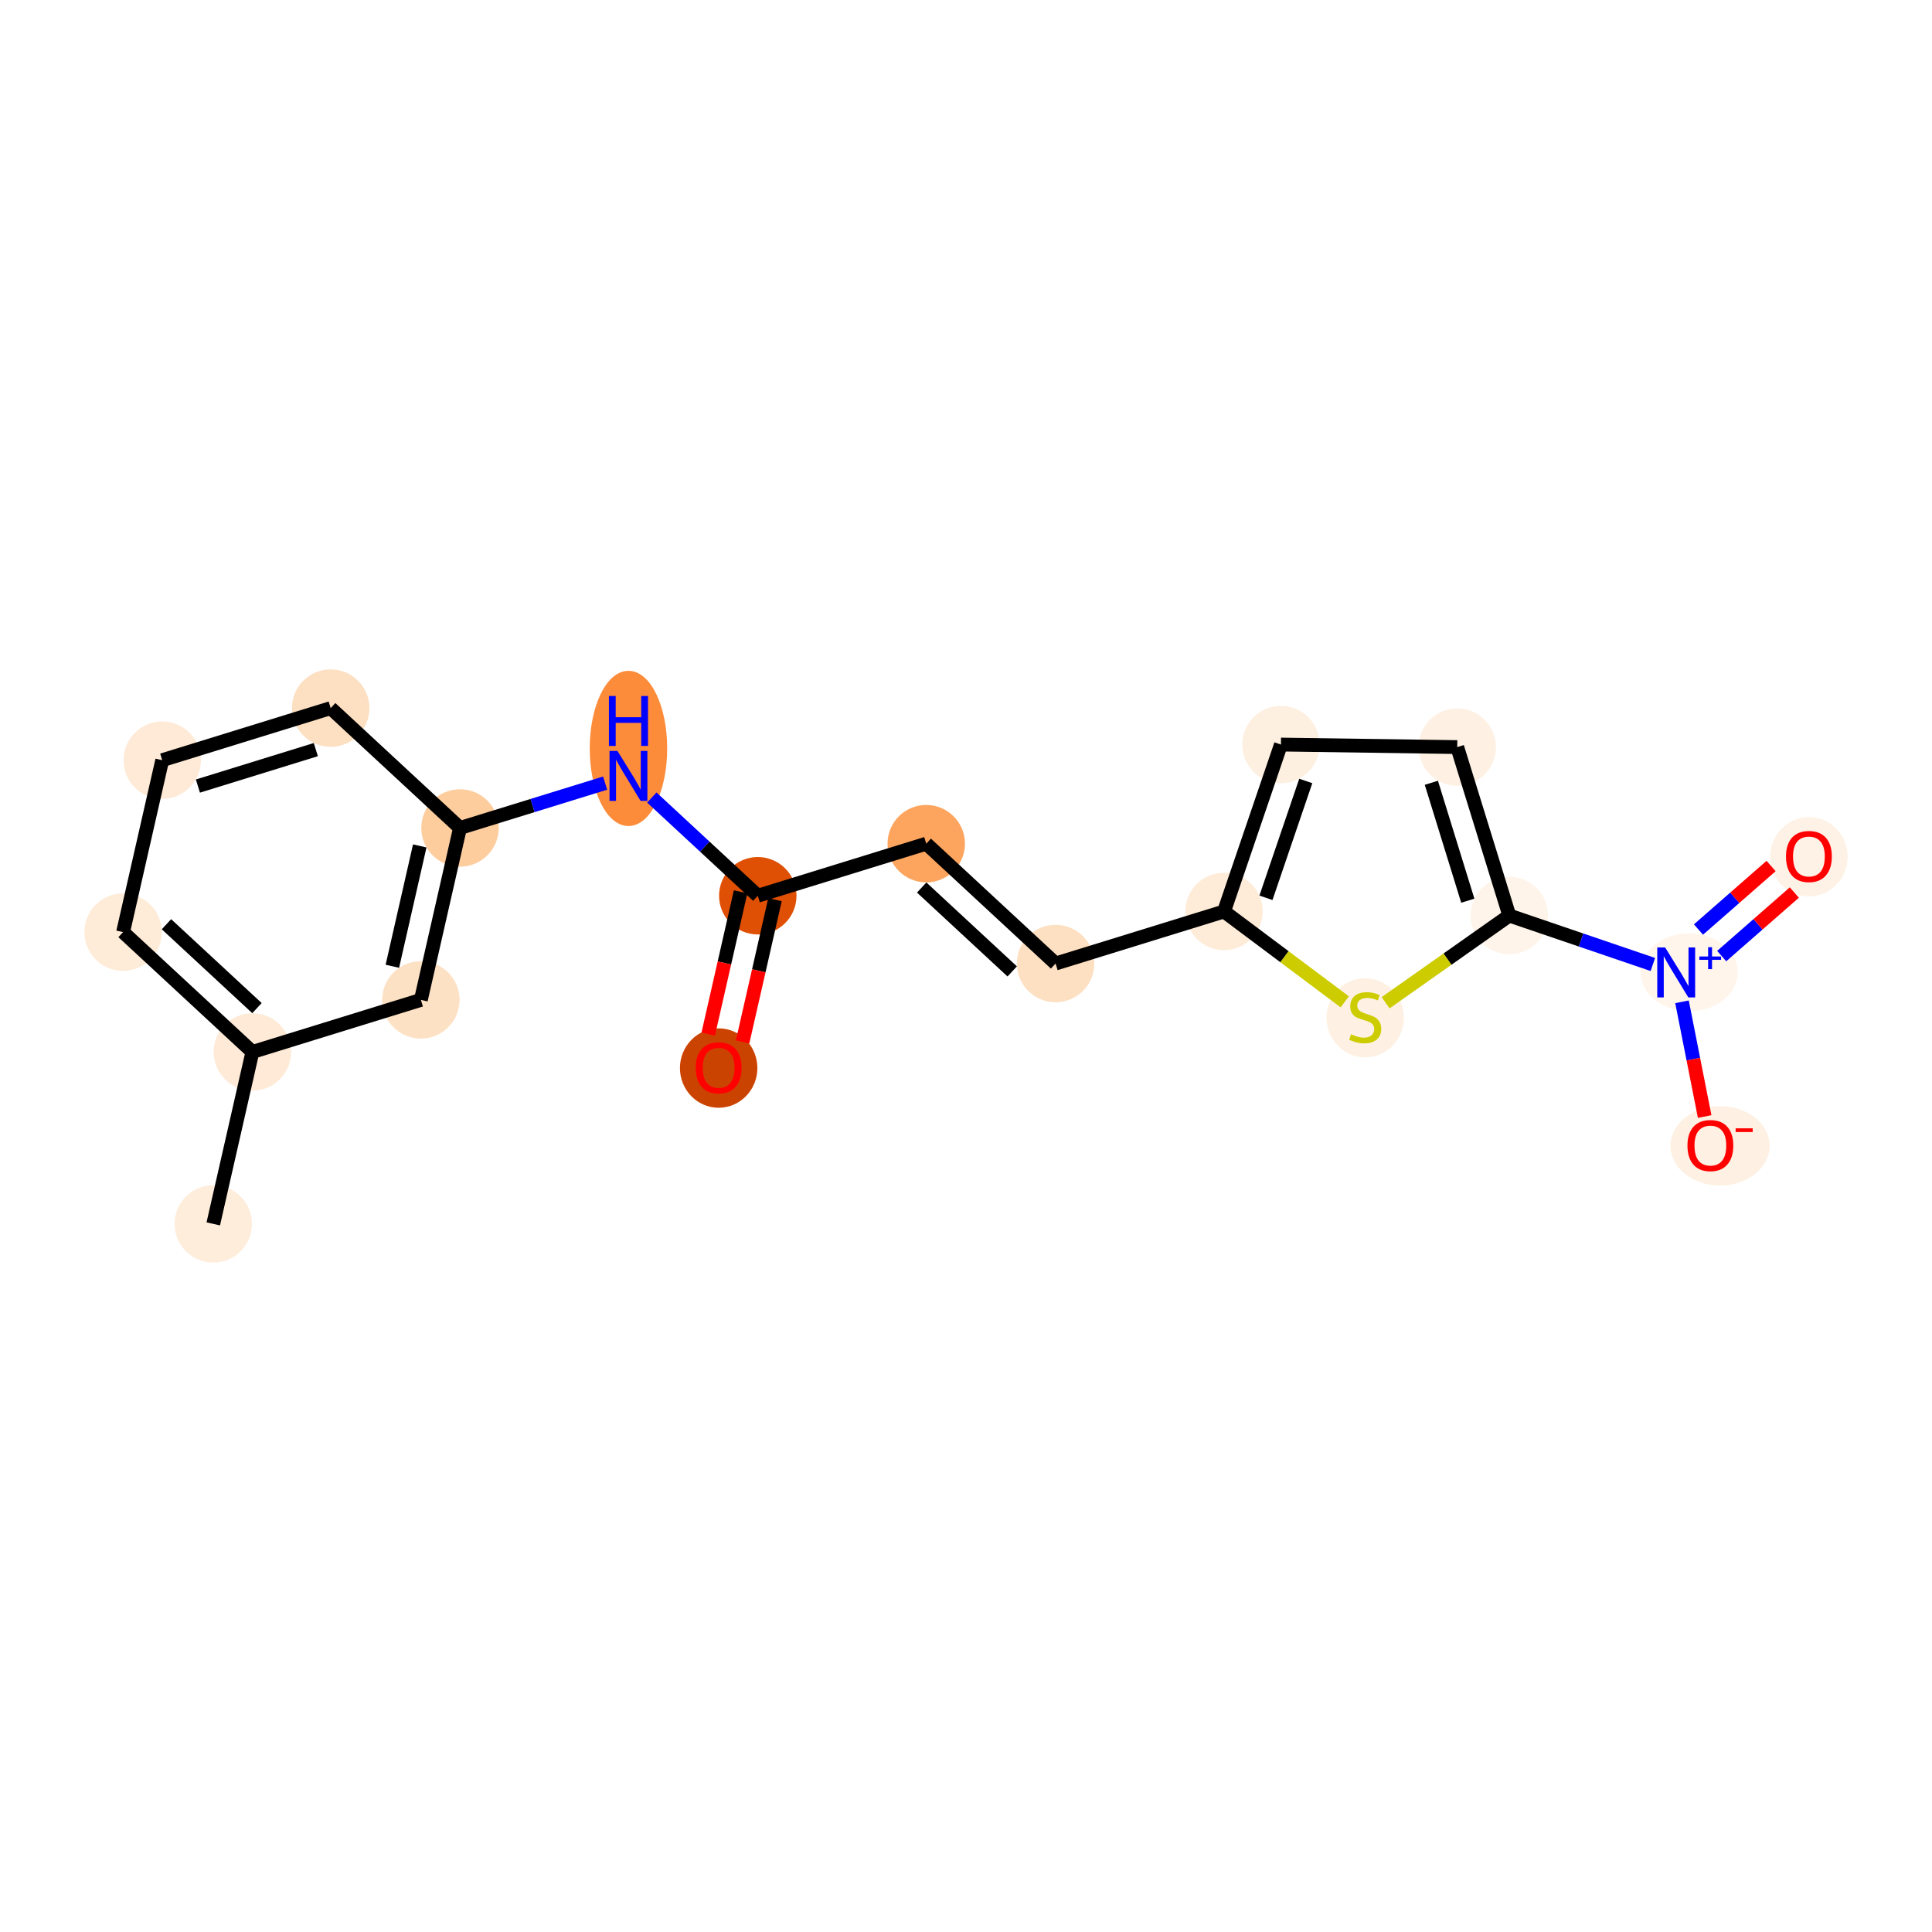 <?xml version='1.0' encoding='iso-8859-1'?>
<svg version='1.1' baseProfile='full'
              xmlns='http://www.w3.org/2000/svg'
                      xmlns:rdkit='http://www.rdkit.org/xml'
                      xmlns:xlink='http://www.w3.org/1999/xlink'
                  xml:space='preserve'
width='280px' height='280px' viewBox='0 0 280 280'>
<!-- END OF HEADER -->
<rect style='opacity:1.0;fill:#FFFFFF;stroke:none' width='280' height='280' x='0' y='0'> </rect>
<ellipse cx='30.91' cy='177.375' rx='5.111' ry='5.111'  style='fill:#FEEDDB;fill-rule:evenodd;stroke:#FEEDDB;stroke-width:1.0px;stroke-linecap:butt;stroke-linejoin:miter;stroke-opacity:1' />
<ellipse cx='36.581' cy='152.458' rx='5.111' ry='5.111'  style='fill:#FEEAD6;fill-rule:evenodd;stroke:#FEEAD6;stroke-width:1.0px;stroke-linecap:butt;stroke-linejoin:miter;stroke-opacity:1' />
<ellipse cx='17.838' cy='135.088' rx='5.111' ry='5.111'  style='fill:#FEEBD8;fill-rule:evenodd;stroke:#FEEBD8;stroke-width:1.0px;stroke-linecap:butt;stroke-linejoin:miter;stroke-opacity:1' />
<ellipse cx='23.51' cy='110.171' rx='5.111' ry='5.111'  style='fill:#FEEAD6;fill-rule:evenodd;stroke:#FEEAD6;stroke-width:1.0px;stroke-linecap:butt;stroke-linejoin:miter;stroke-opacity:1' />
<ellipse cx='47.924' cy='102.625' rx='5.111' ry='5.111'  style='fill:#FDDFC1;fill-rule:evenodd;stroke:#FDDFC1;stroke-width:1.0px;stroke-linecap:butt;stroke-linejoin:miter;stroke-opacity:1' />
<ellipse cx='66.667' cy='119.995' rx='5.111' ry='5.111'  style='fill:#FDCD9E;fill-rule:evenodd;stroke:#FDCD9E;stroke-width:1.0px;stroke-linecap:butt;stroke-linejoin:miter;stroke-opacity:1' />
<ellipse cx='91.082' cy='108.468' rx='5.111' ry='10.746'  style='fill:#FC8B3A;fill-rule:evenodd;stroke:#FC8B3A;stroke-width:1.0px;stroke-linecap:butt;stroke-linejoin:miter;stroke-opacity:1' />
<ellipse cx='109.825' cy='129.818' rx='5.111' ry='5.111'  style='fill:#DF5005;fill-rule:evenodd;stroke:#DF5005;stroke-width:1.0px;stroke-linecap:butt;stroke-linejoin:miter;stroke-opacity:1' />
<ellipse cx='104.153' cy='154.791' rx='5.111' ry='5.255'  style='fill:#CB4301;fill-rule:evenodd;stroke:#CB4301;stroke-width:1.0px;stroke-linecap:butt;stroke-linejoin:miter;stroke-opacity:1' />
<ellipse cx='134.239' cy='122.271' rx='5.111' ry='5.111'  style='fill:#FDA55E;fill-rule:evenodd;stroke:#FDA55E;stroke-width:1.0px;stroke-linecap:butt;stroke-linejoin:miter;stroke-opacity:1' />
<ellipse cx='152.982' cy='139.642' rx='5.111' ry='5.111'  style='fill:#FDDFC1;fill-rule:evenodd;stroke:#FDDFC1;stroke-width:1.0px;stroke-linecap:butt;stroke-linejoin:miter;stroke-opacity:1' />
<ellipse cx='177.397' cy='132.095' rx='5.111' ry='5.111'  style='fill:#FEECD9;fill-rule:evenodd;stroke:#FEECD9;stroke-width:1.0px;stroke-linecap:butt;stroke-linejoin:miter;stroke-opacity:1' />
<ellipse cx='185.642' cy='107.907' rx='5.111' ry='5.111'  style='fill:#FEF0E1;fill-rule:evenodd;stroke:#FEF0E1;stroke-width:1.0px;stroke-linecap:butt;stroke-linejoin:miter;stroke-opacity:1' />
<ellipse cx='211.193' cy='108.274' rx='5.111' ry='5.111'  style='fill:#FEF1E4;fill-rule:evenodd;stroke:#FEF1E4;stroke-width:1.0px;stroke-linecap:butt;stroke-linejoin:miter;stroke-opacity:1' />
<ellipse cx='218.74' cy='132.689' rx='5.111' ry='5.111'  style='fill:#FEF4E9;fill-rule:evenodd;stroke:#FEF4E9;stroke-width:1.0px;stroke-linecap:butt;stroke-linejoin:miter;stroke-opacity:1' />
<ellipse cx='244.807' cy='140.915' rx='6.538' ry='5.144'  style='fill:#FFF5EB;fill-rule:evenodd;stroke:#FFF5EB;stroke-width:1.0px;stroke-linecap:butt;stroke-linejoin:miter;stroke-opacity:1' />
<ellipse cx='262.162' cy='124.165' rx='5.111' ry='5.255'  style='fill:#FEF2E6;fill-rule:evenodd;stroke:#FEF2E6;stroke-width:1.0px;stroke-linecap:butt;stroke-linejoin:miter;stroke-opacity:1' />
<ellipse cx='249.288' cy='166.06' rx='6.687' ry='5.255'  style='fill:#FEF0E2;fill-rule:evenodd;stroke:#FEF0E2;stroke-width:1.0px;stroke-linecap:butt;stroke-linejoin:miter;stroke-opacity:1' />
<ellipse cx='197.853' cy='147.508' rx='5.111' ry='5.24'  style='fill:#FEF1E4;fill-rule:evenodd;stroke:#FEF1E4;stroke-width:1.0px;stroke-linecap:butt;stroke-linejoin:miter;stroke-opacity:1' />
<ellipse cx='60.996' cy='144.912' rx='5.111' ry='5.111'  style='fill:#FDE1C4;fill-rule:evenodd;stroke:#FDE1C4;stroke-width:1.0px;stroke-linecap:butt;stroke-linejoin:miter;stroke-opacity:1' />
<path class='bond-0 atom-0 atom-1' d='M 30.91,177.375 L 36.581,152.458' style='fill:none;fill-rule:evenodd;stroke:#000000;stroke-width:2.0px;stroke-linecap:butt;stroke-linejoin:miter;stroke-opacity:1' />
<path class='bond-1 atom-1 atom-2' d='M 36.581,152.458 L 17.838,135.088' style='fill:none;fill-rule:evenodd;stroke:#000000;stroke-width:2.0px;stroke-linecap:butt;stroke-linejoin:miter;stroke-opacity:1' />
<path class='bond-1 atom-1 atom-2' d='M 37.244,146.104 L 24.124,133.945' style='fill:none;fill-rule:evenodd;stroke:#000000;stroke-width:2.0px;stroke-linecap:butt;stroke-linejoin:miter;stroke-opacity:1' />
<path class='bond-19 atom-19 atom-1' d='M 60.996,144.912 L 36.581,152.458' style='fill:none;fill-rule:evenodd;stroke:#000000;stroke-width:2.0px;stroke-linecap:butt;stroke-linejoin:miter;stroke-opacity:1' />
<path class='bond-2 atom-2 atom-3' d='M 17.838,135.088 L 23.51,110.171' style='fill:none;fill-rule:evenodd;stroke:#000000;stroke-width:2.0px;stroke-linecap:butt;stroke-linejoin:miter;stroke-opacity:1' />
<path class='bond-3 atom-3 atom-4' d='M 23.51,110.171 L 47.924,102.625' style='fill:none;fill-rule:evenodd;stroke:#000000;stroke-width:2.0px;stroke-linecap:butt;stroke-linejoin:miter;stroke-opacity:1' />
<path class='bond-3 atom-3 atom-4' d='M 28.681,113.922 L 45.771,108.639' style='fill:none;fill-rule:evenodd;stroke:#000000;stroke-width:2.0px;stroke-linecap:butt;stroke-linejoin:miter;stroke-opacity:1' />
<path class='bond-4 atom-4 atom-5' d='M 47.924,102.625 L 66.667,119.995' style='fill:none;fill-rule:evenodd;stroke:#000000;stroke-width:2.0px;stroke-linecap:butt;stroke-linejoin:miter;stroke-opacity:1' />
<path class='bond-5 atom-5 atom-6' d='M 66.667,119.995 L 77.183,116.744' style='fill:none;fill-rule:evenodd;stroke:#000000;stroke-width:2.0px;stroke-linecap:butt;stroke-linejoin:miter;stroke-opacity:1' />
<path class='bond-5 atom-5 atom-6' d='M 77.183,116.744 L 87.698,113.494' style='fill:none;fill-rule:evenodd;stroke:#0000FF;stroke-width:2.0px;stroke-linecap:butt;stroke-linejoin:miter;stroke-opacity:1' />
<path class='bond-18 atom-5 atom-19' d='M 66.667,119.995 L 60.996,144.912' style='fill:none;fill-rule:evenodd;stroke:#000000;stroke-width:2.0px;stroke-linecap:butt;stroke-linejoin:miter;stroke-opacity:1' />
<path class='bond-18 atom-5 atom-19' d='M 60.833,122.598 L 56.863,140.04' style='fill:none;fill-rule:evenodd;stroke:#000000;stroke-width:2.0px;stroke-linecap:butt;stroke-linejoin:miter;stroke-opacity:1' />
<path class='bond-6 atom-6 atom-7' d='M 94.465,115.584 L 102.145,122.701' style='fill:none;fill-rule:evenodd;stroke:#0000FF;stroke-width:2.0px;stroke-linecap:butt;stroke-linejoin:miter;stroke-opacity:1' />
<path class='bond-6 atom-6 atom-7' d='M 102.145,122.701 L 109.825,129.818' style='fill:none;fill-rule:evenodd;stroke:#000000;stroke-width:2.0px;stroke-linecap:butt;stroke-linejoin:miter;stroke-opacity:1' />
<path class='bond-7 atom-7 atom-8' d='M 107.333,129.251 L 104.986,139.56' style='fill:none;fill-rule:evenodd;stroke:#000000;stroke-width:2.0px;stroke-linecap:butt;stroke-linejoin:miter;stroke-opacity:1' />
<path class='bond-7 atom-7 atom-8' d='M 104.986,139.56 L 102.64,149.87' style='fill:none;fill-rule:evenodd;stroke:#FF0000;stroke-width:2.0px;stroke-linecap:butt;stroke-linejoin:miter;stroke-opacity:1' />
<path class='bond-7 atom-7 atom-8' d='M 112.316,130.385 L 109.97,140.695' style='fill:none;fill-rule:evenodd;stroke:#000000;stroke-width:2.0px;stroke-linecap:butt;stroke-linejoin:miter;stroke-opacity:1' />
<path class='bond-7 atom-7 atom-8' d='M 109.97,140.695 L 107.623,151.004' style='fill:none;fill-rule:evenodd;stroke:#FF0000;stroke-width:2.0px;stroke-linecap:butt;stroke-linejoin:miter;stroke-opacity:1' />
<path class='bond-8 atom-7 atom-9' d='M 109.825,129.818 L 134.239,122.271' style='fill:none;fill-rule:evenodd;stroke:#000000;stroke-width:2.0px;stroke-linecap:butt;stroke-linejoin:miter;stroke-opacity:1' />
<path class='bond-9 atom-9 atom-10' d='M 134.239,122.271 L 152.982,139.642' style='fill:none;fill-rule:evenodd;stroke:#000000;stroke-width:2.0px;stroke-linecap:butt;stroke-linejoin:miter;stroke-opacity:1' />
<path class='bond-9 atom-9 atom-10' d='M 133.577,128.626 L 146.697,140.785' style='fill:none;fill-rule:evenodd;stroke:#000000;stroke-width:2.0px;stroke-linecap:butt;stroke-linejoin:miter;stroke-opacity:1' />
<path class='bond-10 atom-10 atom-11' d='M 152.982,139.642 L 177.397,132.095' style='fill:none;fill-rule:evenodd;stroke:#000000;stroke-width:2.0px;stroke-linecap:butt;stroke-linejoin:miter;stroke-opacity:1' />
<path class='bond-11 atom-11 atom-12' d='M 177.397,132.095 L 185.642,107.907' style='fill:none;fill-rule:evenodd;stroke:#000000;stroke-width:2.0px;stroke-linecap:butt;stroke-linejoin:miter;stroke-opacity:1' />
<path class='bond-11 atom-11 atom-12' d='M 183.471,130.116 L 189.242,113.184' style='fill:none;fill-rule:evenodd;stroke:#000000;stroke-width:2.0px;stroke-linecap:butt;stroke-linejoin:miter;stroke-opacity:1' />
<path class='bond-20 atom-18 atom-11' d='M 194.893,145.195 L 186.145,138.645' style='fill:none;fill-rule:evenodd;stroke:#CCCC00;stroke-width:2.0px;stroke-linecap:butt;stroke-linejoin:miter;stroke-opacity:1' />
<path class='bond-20 atom-18 atom-11' d='M 186.145,138.645 L 177.397,132.095' style='fill:none;fill-rule:evenodd;stroke:#000000;stroke-width:2.0px;stroke-linecap:butt;stroke-linejoin:miter;stroke-opacity:1' />
<path class='bond-12 atom-12 atom-13' d='M 185.642,107.907 L 211.193,108.274' style='fill:none;fill-rule:evenodd;stroke:#000000;stroke-width:2.0px;stroke-linecap:butt;stroke-linejoin:miter;stroke-opacity:1' />
<path class='bond-13 atom-13 atom-14' d='M 211.193,108.274 L 218.74,132.689' style='fill:none;fill-rule:evenodd;stroke:#000000;stroke-width:2.0px;stroke-linecap:butt;stroke-linejoin:miter;stroke-opacity:1' />
<path class='bond-13 atom-13 atom-14' d='M 207.442,113.446 L 212.725,130.536' style='fill:none;fill-rule:evenodd;stroke:#000000;stroke-width:2.0px;stroke-linecap:butt;stroke-linejoin:miter;stroke-opacity:1' />
<path class='bond-14 atom-14 atom-15' d='M 218.74,132.689 L 229.142,136.235' style='fill:none;fill-rule:evenodd;stroke:#000000;stroke-width:2.0px;stroke-linecap:butt;stroke-linejoin:miter;stroke-opacity:1' />
<path class='bond-14 atom-14 atom-15' d='M 229.142,136.235 L 239.544,139.781' style='fill:none;fill-rule:evenodd;stroke:#0000FF;stroke-width:2.0px;stroke-linecap:butt;stroke-linejoin:miter;stroke-opacity:1' />
<path class='bond-17 atom-14 atom-18' d='M 218.74,132.689 L 209.776,139.007' style='fill:none;fill-rule:evenodd;stroke:#000000;stroke-width:2.0px;stroke-linecap:butt;stroke-linejoin:miter;stroke-opacity:1' />
<path class='bond-17 atom-14 atom-18' d='M 209.776,139.007 L 200.812,145.325' style='fill:none;fill-rule:evenodd;stroke:#CCCC00;stroke-width:2.0px;stroke-linecap:butt;stroke-linejoin:miter;stroke-opacity:1' />
<path class='bond-15 atom-15 atom-16' d='M 249.521,138.562 L 254.784,133.958' style='fill:none;fill-rule:evenodd;stroke:#0000FF;stroke-width:2.0px;stroke-linecap:butt;stroke-linejoin:miter;stroke-opacity:1' />
<path class='bond-15 atom-15 atom-16' d='M 254.784,133.958 L 260.047,129.355' style='fill:none;fill-rule:evenodd;stroke:#FF0000;stroke-width:2.0px;stroke-linecap:butt;stroke-linejoin:miter;stroke-opacity:1' />
<path class='bond-15 atom-15 atom-16' d='M 246.156,134.715 L 251.419,130.111' style='fill:none;fill-rule:evenodd;stroke:#0000FF;stroke-width:2.0px;stroke-linecap:butt;stroke-linejoin:miter;stroke-opacity:1' />
<path class='bond-15 atom-15 atom-16' d='M 251.419,130.111 L 256.682,125.508' style='fill:none;fill-rule:evenodd;stroke:#FF0000;stroke-width:2.0px;stroke-linecap:butt;stroke-linejoin:miter;stroke-opacity:1' />
<path class='bond-16 atom-15 atom-17' d='M 243.769,145.191 L 245.411,153.502' style='fill:none;fill-rule:evenodd;stroke:#0000FF;stroke-width:2.0px;stroke-linecap:butt;stroke-linejoin:miter;stroke-opacity:1' />
<path class='bond-16 atom-15 atom-17' d='M 245.411,153.502 L 247.053,161.814' style='fill:none;fill-rule:evenodd;stroke:#FF0000;stroke-width:2.0px;stroke-linecap:butt;stroke-linejoin:miter;stroke-opacity:1' />
<path  class='atom-6' d='M 89.482 108.829
L 91.853 112.663
Q 92.088 113.041, 92.467 113.726
Q 92.845 114.411, 92.865 114.451
L 92.865 108.829
L 93.826 108.829
L 93.826 116.066
L 92.835 116.066
L 90.29 111.876
Q 89.993 111.385, 89.676 110.823
Q 89.37 110.261, 89.278 110.087
L 89.278 116.066
L 88.337 116.066
L 88.337 108.829
L 89.482 108.829
' fill='#0000FF'/>
<path  class='atom-6' d='M 88.25 100.869
L 89.231 100.869
L 89.231 103.946
L 92.932 103.946
L 92.932 100.869
L 93.913 100.869
L 93.913 108.106
L 92.932 108.106
L 92.932 104.763
L 89.231 104.763
L 89.231 108.106
L 88.25 108.106
L 88.25 100.869
' fill='#0000FF'/>
<path  class='atom-8' d='M 100.831 154.756
Q 100.831 153.018, 101.69 152.047
Q 102.548 151.076, 104.153 151.076
Q 105.758 151.076, 106.616 152.047
Q 107.475 153.018, 107.475 154.756
Q 107.475 156.514, 106.606 157.515
Q 105.737 158.507, 104.153 158.507
Q 102.558 158.507, 101.69 157.515
Q 100.831 156.524, 100.831 154.756
M 104.153 157.689
Q 105.257 157.689, 105.85 156.953
Q 106.453 156.207, 106.453 154.756
Q 106.453 153.335, 105.85 152.619
Q 105.257 151.894, 104.153 151.894
Q 103.049 151.894, 102.446 152.609
Q 101.853 153.325, 101.853 154.756
Q 101.853 156.217, 102.446 156.953
Q 103.049 157.689, 104.153 157.689
' fill='#FF0000'/>
<path  class='atom-15' d='M 241.328 137.315
L 243.699 141.149
Q 243.934 141.527, 244.313 142.212
Q 244.691 142.896, 244.711 142.937
L 244.711 137.315
L 245.672 137.315
L 245.672 144.552
L 244.681 144.552
L 242.135 140.361
Q 241.839 139.871, 241.522 139.309
Q 241.216 138.746, 241.124 138.573
L 241.124 144.552
L 240.183 144.552
L 240.183 137.315
L 241.328 137.315
' fill='#0000FF'/>
<path  class='atom-15' d='M 246.279 138.62
L 247.554 138.62
L 247.554 137.277
L 248.121 137.277
L 248.121 138.62
L 249.43 138.62
L 249.43 139.106
L 248.121 139.106
L 248.121 140.455
L 247.554 140.455
L 247.554 139.106
L 246.279 139.106
L 246.279 138.62
' fill='#0000FF'/>
<path  class='atom-16' d='M 258.84 124.13
Q 258.84 122.392, 259.698 121.421
Q 260.557 120.45, 262.162 120.45
Q 263.767 120.45, 264.625 121.421
Q 265.484 122.392, 265.484 124.13
Q 265.484 125.888, 264.615 126.89
Q 263.746 127.881, 262.162 127.881
Q 260.567 127.881, 259.698 126.89
Q 258.84 125.898, 258.84 124.13
M 262.162 127.063
Q 263.266 127.063, 263.859 126.327
Q 264.462 125.581, 264.462 124.13
Q 264.462 122.709, 263.859 121.993
Q 263.266 121.268, 262.162 121.268
Q 261.058 121.268, 260.455 121.983
Q 259.862 122.699, 259.862 124.13
Q 259.862 125.591, 260.455 126.327
Q 261.058 127.063, 262.162 127.063
' fill='#FF0000'/>
<path  class='atom-17' d='M 244.559 166.024
Q 244.559 164.286, 245.418 163.315
Q 246.276 162.344, 247.881 162.344
Q 249.486 162.344, 250.344 163.315
Q 251.203 164.286, 251.203 166.024
Q 251.203 167.782, 250.334 168.784
Q 249.465 169.775, 247.881 169.775
Q 246.286 169.775, 245.418 168.784
Q 244.559 167.792, 244.559 166.024
M 247.881 168.958
Q 248.985 168.958, 249.578 168.222
Q 250.181 167.475, 250.181 166.024
Q 250.181 164.603, 249.578 163.888
Q 248.985 163.162, 247.881 163.162
Q 246.777 163.162, 246.174 163.877
Q 245.581 164.593, 245.581 166.024
Q 245.581 167.486, 246.174 168.222
Q 246.777 168.958, 247.881 168.958
' fill='#FF0000'/>
<path  class='atom-17' d='M 251.54 163.525
L 254.016 163.525
L 254.016 164.065
L 251.54 164.065
L 251.54 163.525
' fill='#FF0000'/>
<path  class='atom-18' d='M 195.808 149.895
Q 195.89 149.925, 196.227 150.068
Q 196.565 150.211, 196.933 150.303
Q 197.311 150.385, 197.679 150.385
Q 198.364 150.385, 198.762 150.058
Q 199.161 149.721, 199.161 149.138
Q 199.161 148.74, 198.956 148.494
Q 198.762 148.249, 198.456 148.116
Q 198.149 147.983, 197.638 147.83
Q 196.994 147.636, 196.605 147.452
Q 196.227 147.268, 195.951 146.879
Q 195.686 146.491, 195.686 145.837
Q 195.686 144.927, 196.299 144.365
Q 196.922 143.802, 198.149 143.802
Q 198.987 143.802, 199.938 144.201
L 199.703 144.988
Q 198.834 144.63, 198.18 144.63
Q 197.474 144.63, 197.086 144.927
Q 196.697 145.213, 196.708 145.714
Q 196.708 146.102, 196.902 146.337
Q 197.106 146.573, 197.393 146.705
Q 197.689 146.838, 198.18 146.992
Q 198.834 147.196, 199.222 147.401
Q 199.611 147.605, 199.887 148.024
Q 200.173 148.433, 200.173 149.138
Q 200.173 150.14, 199.498 150.682
Q 198.834 151.213, 197.72 151.213
Q 197.076 151.213, 196.585 151.07
Q 196.105 150.937, 195.532 150.702
L 195.808 149.895
' fill='#CCCC00'/>
</svg>
